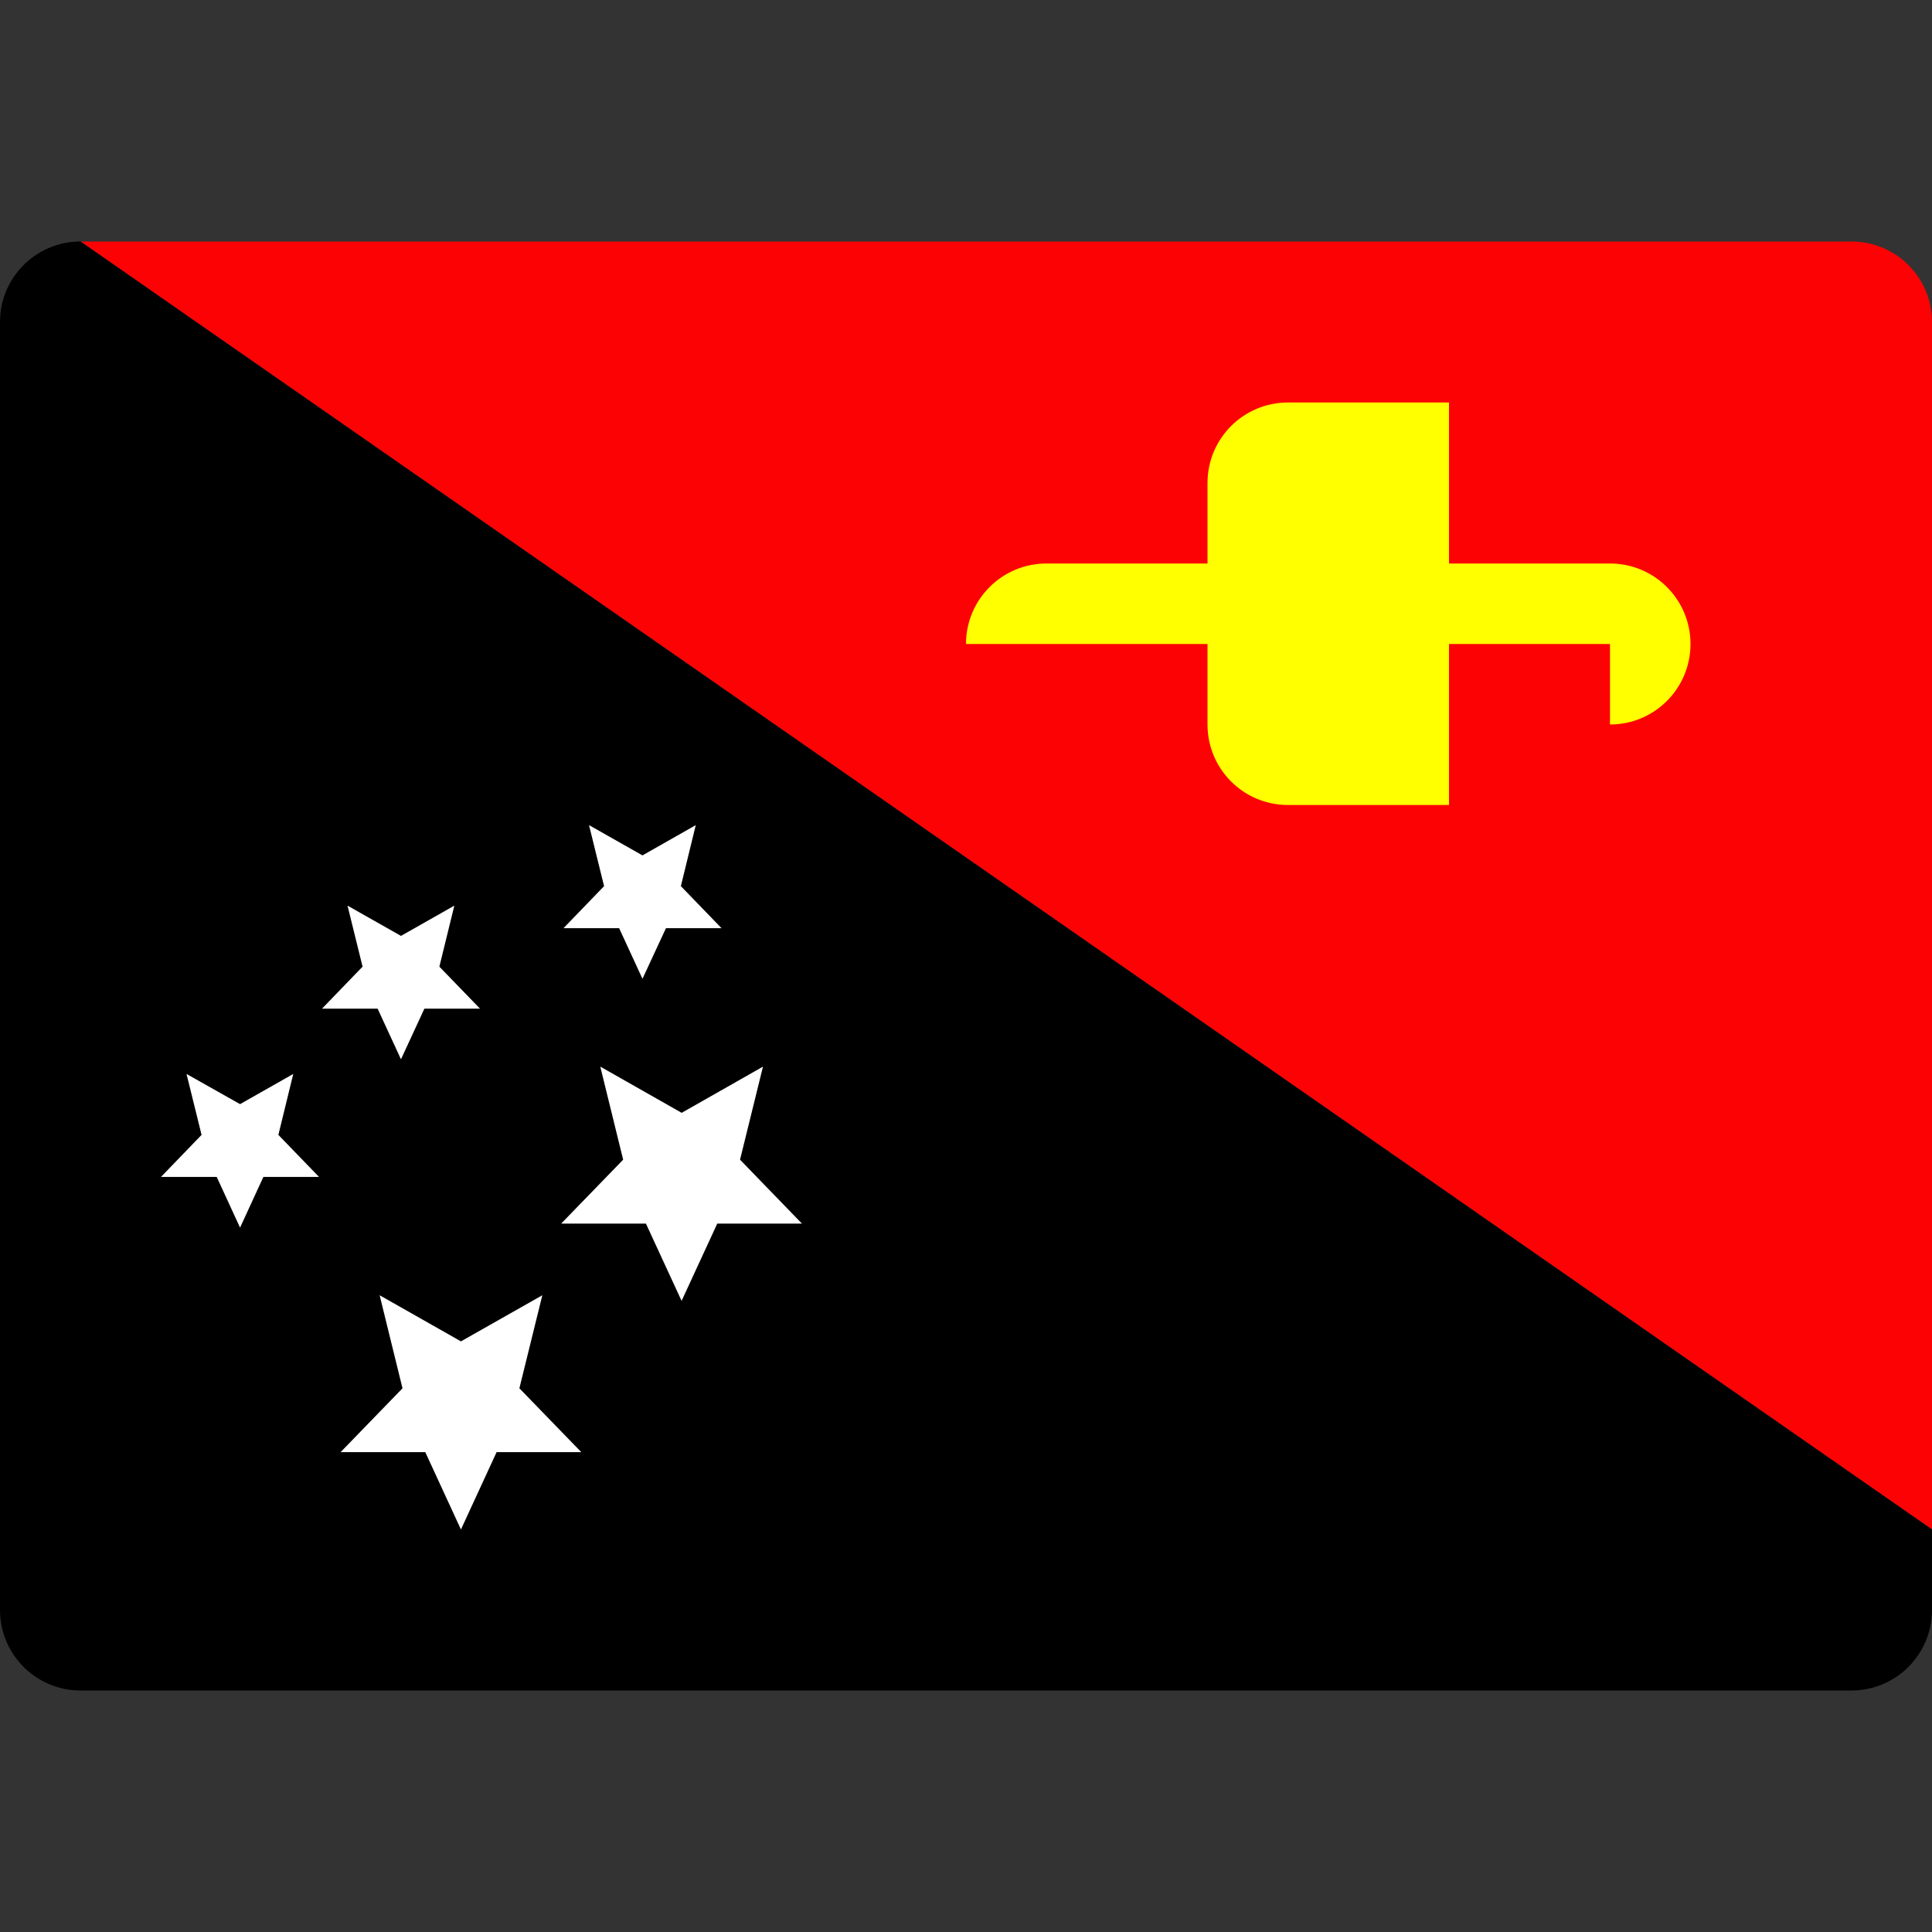 <svg width="24" height="24" viewBox="0 0 24 24" fill="none" xmlns="http://www.w3.org/2000/svg">
<rect x="0" y="0" width="24" height="24" fill="#333333" stroke="none"/>
<path d="M24 4C24 3.447 23.552 3 23 3H1L24 19V4Z" fill="#FC0204"/>
<path d="M1 3C0.448 3 0 3.447 0 4V20C0 20.552 0.448 21 1 21H23C23.552 21 24 20.552 24 20V19L1 3Z" fill="black"/>
<path d="M9.193 14.406L9.478 13.25L8.468 13.824L7.457 13.25L7.741 14.406L6.971 15.2H8.024L8.467 16.16L8.91 15.2H9.962L9.193 14.406Z" fill="white"/>
<path d="M5.458 12.008L5.644 11.25L4.981 11.626L4.317 11.25L4.504 12.008L4 12.53H4.691L4.981 13.159L5.272 12.53H5.963L5.458 12.008Z" fill="white"/>
<path d="M8.458 11.008L8.643 10.25L7.981 10.626L7.317 10.25L7.504 11.008L7 11.53H7.691L7.981 12.159L8.273 11.53H8.963L8.458 11.008Z" fill="white"/>
<path d="M3.458 14.098L3.643 13.341L2.982 13.716L2.317 13.341L2.504 14.098L2 14.62H2.692L2.982 15.25L3.272 14.62H3.963L3.458 14.098Z" fill="white"/>
<path d="M7.221 18.039H6.169L5.726 19L5.283 18.039H4.231L5 17.246L4.716 16.09L5.726 16.663L6.737 16.09L6.452 17.246L7.221 18.039Z" fill="white"/>
<path d="M20 7H18V5H16C15.447 5 15 5.447 15 6V7H13C12.447 7 12 7.447 12 8H15V9C15 9.553 15.447 10 16 10H18V8H20V9C20.552 9 21 8.553 21 8C21 7.447 20.552 7 20 7Z" fill="#FFFF00"/>
</svg>
